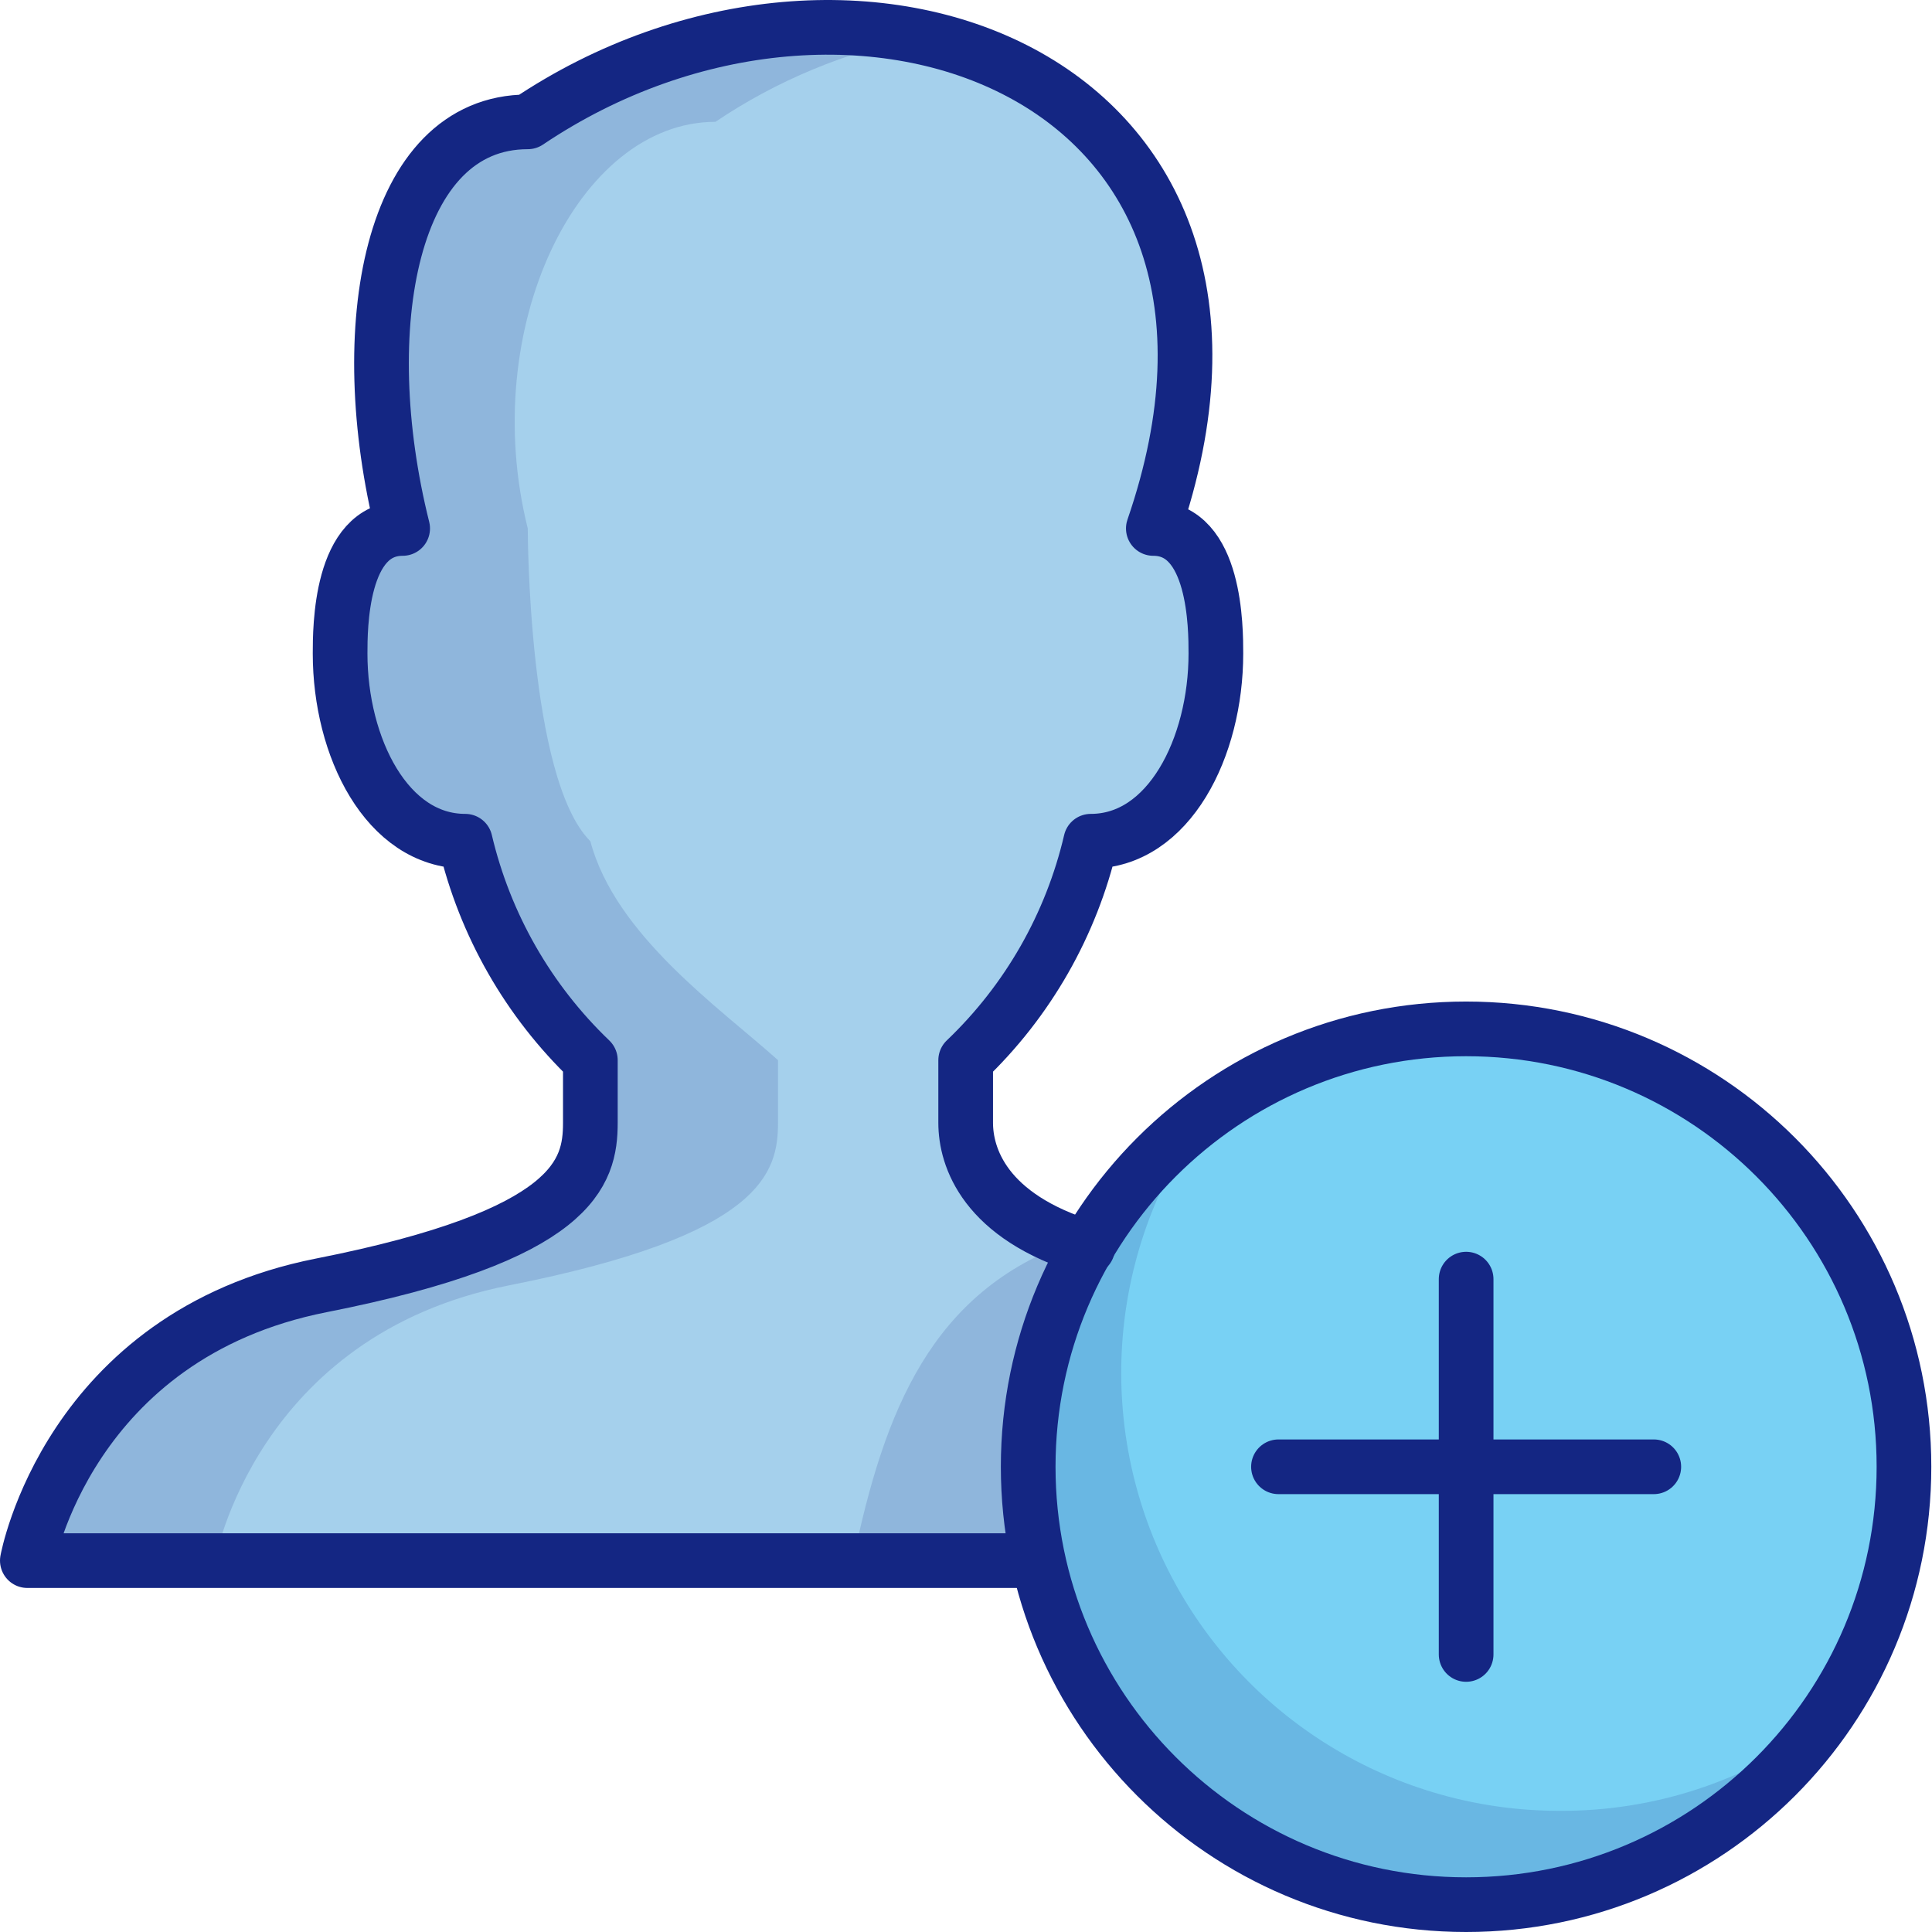 <svg width="53" height="53" viewBox="0 0 53 53" fill="none" xmlns="http://www.w3.org/2000/svg">
<path d="M40.219 52.25C46.853 52.25 52.231 46.872 52.231 40.237C52.231 33.603 46.853 28.225 40.219 28.225C33.585 28.225 28.206 33.603 28.206 40.237C28.206 46.872 33.585 52.25 40.219 52.25Z" fill="#78D1F4"/>
<path opacity="0.15" d="M42.793 49.676C40.569 49.68 38.388 49.067 36.492 47.904C34.596 46.742 33.06 45.077 32.055 43.093C31.05 41.11 30.616 38.886 30.799 36.67C30.983 34.454 31.779 32.333 33.097 30.542C31.72 31.575 30.581 32.891 29.758 34.402C28.934 35.913 28.444 37.584 28.322 39.3C28.2 41.017 28.448 42.74 29.05 44.352C29.652 45.965 30.593 47.429 31.81 48.646C33.027 49.863 34.492 50.804 36.104 51.406C37.716 52.008 39.439 52.256 41.156 52.134C42.873 52.012 44.543 51.522 46.054 50.699C47.565 49.875 48.882 48.736 49.914 47.359C47.851 48.876 45.354 49.688 42.793 49.676Z" fill="#142683"/>
<path d="M29.837 34.232C27.006 33.374 26.491 31.743 26.491 30.8V29.084C28.195 27.458 29.388 25.371 29.923 23.077C32.068 23.077 33.355 20.503 33.355 17.929C33.355 17.243 33.355 14.497 31.639 14.497C35.929 2.056 23.402 -2.663 14.478 3.343C10.703 3.343 9.673 9.006 11.046 14.497C9.33 14.497 9.33 17.243 9.33 17.929C9.33 20.503 10.617 23.077 12.762 23.077C13.273 25.38 14.47 27.474 16.195 29.084V30.8C16.195 32.172 15.765 33.889 8.815 35.261C1.865 36.634 0.75 42.812 0.75 42.812H28.464C27.827 39.881 28.317 36.817 29.837 34.232Z" fill="#A5D0EC"/>
<path opacity="0.15" d="M28.464 42.811C27.827 39.88 28.317 36.817 29.837 34.231L29.408 34.06C25.547 35.432 24.26 38.693 23.402 42.811H28.55H28.464ZM16.195 23.077C16.881 25.651 19.712 27.624 21.343 29.083V30.799C21.343 32.172 20.914 33.888 13.964 35.261C7.014 36.634 5.898 42.811 5.898 42.811H0.75C0.75 42.811 0.75 36.805 8.815 35.261C16.881 33.716 16.195 32.172 16.195 30.799V29.083C14.47 27.474 13.273 25.38 12.762 23.077C10.617 23.077 9.33 20.503 9.33 17.929C9.33 17.242 9.33 14.497 11.046 14.497C9.673 9.005 10.703 3.342 14.478 3.342C16.026 2.27 17.77 1.514 19.61 1.117C21.451 0.719 23.352 0.688 25.204 1.026C23.209 1.419 21.313 2.206 19.627 3.342C15.851 3.342 13.106 9.005 14.478 14.497C14.478 14.497 14.478 21.361 16.195 23.077Z" fill="#142683"/>
<path d="M29.837 34.232C27.006 33.374 26.491 31.743 26.491 30.8V29.084C28.195 27.458 29.388 25.371 29.923 23.077C32.068 23.077 33.355 20.503 33.355 17.929C33.355 17.243 33.355 14.497 31.639 14.497C35.929 2.056 23.402 -2.663 14.478 3.343C10.703 3.343 9.673 9.006 11.046 14.497C9.33 14.497 9.33 17.243 9.33 17.929C9.33 20.503 10.617 23.077 12.762 23.077C13.302 25.369 14.494 27.455 16.195 29.084V30.8C16.195 32.172 15.765 33.889 8.815 35.261C1.865 36.634 0.75 42.812 0.75 42.812H28.464" stroke="#142683" stroke-width="1.5" stroke-linecap="round" stroke-linejoin="round"/>
<path d="M40.219 52.25C46.853 52.25 52.231 46.872 52.231 40.237C52.231 33.603 46.853 28.225 40.219 28.225C33.585 28.225 28.206 33.603 28.206 40.237C28.206 46.872 33.585 52.25 40.219 52.25Z" stroke="#142683" stroke-width="1.5" stroke-linecap="round" stroke-linejoin="round"/>
<path d="M40.22 45.386V35.09M35.072 40.238H45.368H35.072Z" stroke="#142683" stroke-width="1.5" stroke-linecap="round" stroke-linejoin="round"/>
</svg>
